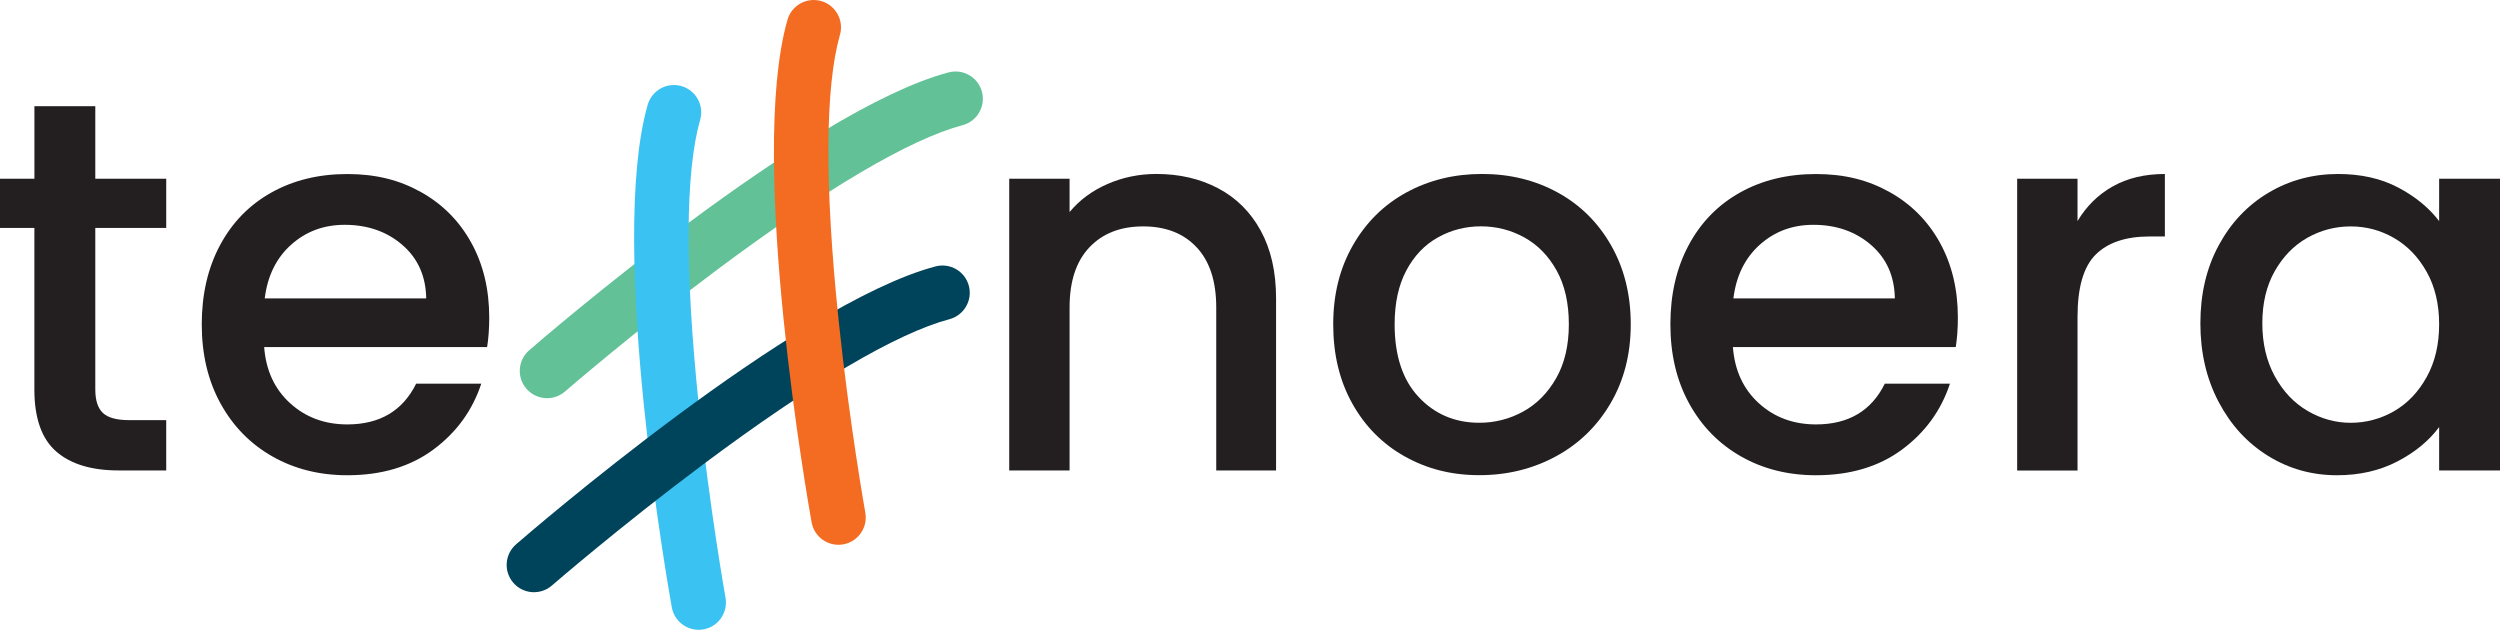 <?xml version="1.0" encoding="UTF-8"?>
<svg id="Layer_2" data-name="Layer 2" xmlns="http://www.w3.org/2000/svg" viewBox="0 0 707.8 178.31">
  <defs>
    <style>
      .cls-1 {
        fill: #3ac3f2;
      }

      .cls-2 {
        fill: #00445b;
      }

      .cls-3 {
        fill: #62c196;
      }

      .cls-4 {
        fill: #231f20;
      }

      .cls-5 {
        fill: #f36c21;
      }
    </style>
  </defs>
  <g id="Layer_1-2" data-name="Layer 1">
    <g>
      <path class="cls-4" d="m26.98,64.54v45.72c0,3.1.72,5.32,2.17,6.67,1.45,1.35,3.92,2.02,7.42,2.02h10.49v14.24h-13.49c-7.69,0-13.59-1.8-17.69-5.39-4.1-3.6-6.15-9.45-6.15-17.54v-45.72H0v-13.94h9.74v-20.54h17.24v20.54h20.08v13.94h-20.08Z"/>
      <path class="cls-4" d="m137.89,98.27h-63.1c.5,6.59,2.95,11.89,7.35,15.89,4.4,4,9.79,6,16.19,6,9.19,0,15.69-3.85,19.49-11.54h18.44c-2.5,7.59-7.02,13.81-13.56,18.66-6.55,4.85-14.67,7.27-24.36,7.27-7.89,0-14.96-1.77-21.21-5.32-6.25-3.54-11.14-8.54-14.69-14.99-3.55-6.45-5.32-13.91-5.32-22.41s1.72-15.96,5.17-22.41c3.45-6.45,8.29-11.41,14.54-14.91,6.24-3.49,13.42-5.24,21.51-5.24s14.74,1.7,20.83,5.1c6.09,3.4,10.84,8.17,14.24,14.31,3.4,6.15,5.1,13.22,5.1,21.21,0,3.1-.2,5.9-.6,8.39m-17.24-13.79c-.1-6.29-2.35-11.34-6.75-15.14-4.4-3.8-9.84-5.7-16.34-5.7-5.9,0-10.94,1.87-15.14,5.62-4.2,3.75-6.7,8.82-7.49,15.21h45.72Z"/>
      <path class="cls-4" d="m344.86,53.3c5.14,2.7,9.17,6.7,12.07,11.99,2.9,5.3,4.35,11.69,4.35,19.19v48.71h-16.94v-46.16c0-7.4-1.85-13.07-5.55-17.01-3.7-3.95-8.75-5.92-15.14-5.92s-11.47,1.97-15.21,5.92c-3.75,3.95-5.62,9.62-5.62,17.01v46.16h-17.09V50.6h17.09v9.44c2.79-3.39,6.37-6.04,10.72-7.94,4.35-1.9,8.97-2.85,13.87-2.85,6.49,0,12.31,1.35,17.46,4.05"/>
      <path class="cls-4" d="m397.69,129.22c-6.3-3.54-11.24-8.54-14.84-14.99-3.6-6.45-5.39-13.91-5.39-22.41s1.85-15.84,5.55-22.33c3.7-6.49,8.74-11.49,15.14-14.99,6.39-3.49,13.54-5.25,21.43-5.25s15.04,1.75,21.43,5.25c6.39,3.5,11.44,8.49,15.14,14.99,3.7,6.5,5.55,13.94,5.55,22.33s-1.9,15.84-5.7,22.33c-3.8,6.5-8.97,11.52-15.51,15.06-6.55,3.55-13.77,5.32-21.66,5.32s-14.84-1.77-21.13-5.32m33.5-12.67c3.84-2.1,6.97-5.25,9.37-9.44,2.4-4.2,3.6-9.29,3.6-15.29s-1.15-11.07-3.45-15.21c-2.3-4.15-5.35-7.27-9.14-9.37-3.8-2.1-7.89-3.15-12.29-3.15s-8.47,1.05-12.22,3.15c-3.75,2.1-6.72,5.22-8.92,9.37-2.2,4.15-3.3,9.22-3.3,15.21,0,8.9,2.27,15.77,6.82,20.61,4.55,4.85,10.27,7.27,17.16,7.27,4.4,0,8.52-1.05,12.37-3.15"/>
      <path class="cls-4" d="m553.72,98.27h-63.1c.5,6.59,2.95,11.89,7.34,15.89,4.4,4,9.79,6,16.19,6,9.19,0,15.69-3.85,19.48-11.54h18.44c-2.5,7.59-7.02,13.81-13.57,18.66-6.55,4.85-14.67,7.27-24.36,7.27-7.9,0-14.97-1.77-21.21-5.32-6.25-3.54-11.14-8.54-14.69-14.99-3.55-6.45-5.32-13.91-5.32-22.41s1.72-15.96,5.17-22.41c3.45-6.45,8.29-11.41,14.54-14.91,6.24-3.49,13.41-5.24,21.51-5.24s14.74,1.7,20.83,5.1c6.09,3.4,10.84,8.17,14.24,14.31,3.4,6.15,5.1,13.22,5.1,21.21,0,3.1-.2,5.9-.6,8.39m-17.24-13.79c-.1-6.29-2.35-11.34-6.74-15.14-4.4-3.8-9.84-5.7-16.34-5.7-5.9,0-10.94,1.87-15.14,5.62-4.2,3.75-6.7,8.82-7.49,15.21h45.72Z"/>
      <path class="cls-4" d="m598.16,52.78c4.15-2.35,9.07-3.52,14.76-3.52v17.69h-4.35c-6.69,0-11.77,1.7-15.21,5.1-3.45,3.4-5.17,9.29-5.17,17.69v43.47h-17.09V50.6h17.09v11.99c2.5-4.2,5.82-7.47,9.97-9.82"/>
      <path class="cls-4" d="m628.14,69.49c3.45-6.39,8.14-11.37,14.09-14.91,5.94-3.54,12.51-5.32,19.71-5.32,6.49,0,12.16,1.27,17.01,3.82,4.85,2.55,8.72,5.72,11.62,9.52v-11.99h17.24v82.59h-17.24v-12.29c-2.9,3.9-6.85,7.15-11.84,9.74-5,2.6-10.69,3.9-17.09,3.9-7.1,0-13.59-1.82-19.49-5.47-5.9-3.65-10.57-8.74-14.01-15.29-3.45-6.54-5.17-13.96-5.17-22.26s1.72-15.64,5.17-22.03m58.91,7.49c-2.35-4.2-5.42-7.39-9.22-9.59-3.8-2.2-7.89-3.3-12.29-3.3s-8.49,1.08-12.29,3.22c-3.8,2.15-6.87,5.3-9.22,9.44-2.35,4.15-3.52,9.07-3.52,14.76s1.17,10.69,3.52,14.99c2.35,4.3,5.44,7.57,9.29,9.82,3.85,2.25,7.92,3.37,12.22,3.37s8.49-1.1,12.29-3.3c3.8-2.2,6.87-5.42,9.22-9.67,2.35-4.24,3.52-9.22,3.52-14.91s-1.17-10.64-3.52-14.84"/>
      <path class="cls-3" d="m154.89,112.73c-2.16,0-4.31-.9-5.84-2.66-2.8-3.22-2.45-8.1.77-10.9,3.2-2.78,78.72-68.08,118.74-78.67,4.13-1.09,8.36,1.37,9.45,5.49,1.09,4.13-1.37,8.36-5.49,9.45-14.88,3.94-38.96,18.13-69.63,41.03-23.58,17.61-42.74,34.21-42.93,34.37-1.46,1.27-3.27,1.89-5.06,1.89"/>
      <path class="cls-1" d="m197.8,178.31c-3.67,0-6.92-2.62-7.6-6.36-.75-4.17-18.2-102.47-6.83-142.27,1.17-4.1,5.45-6.48,9.55-5.31,4.1,1.17,6.48,5.45,5.31,9.55-4.23,14.8-4.36,42.75-.38,80.82,3.06,29.27,7.52,54.23,7.56,54.48.75,4.2-2.04,8.22-6.24,8.97-.46.08-.92.12-1.38.12"/>
      <path class="cls-2" d="m151.18,167.67c-2.16,0-4.31-.9-5.84-2.66-2.8-3.22-2.45-8.1.77-10.9,3.2-2.78,78.72-68.08,118.74-78.68,4.13-1.09,8.36,1.37,9.45,5.49,1.09,4.12-1.37,8.35-5.49,9.45-14.88,3.94-38.96,18.13-69.63,41.03-23.58,17.61-42.74,34.21-42.93,34.37-1.46,1.27-3.27,1.89-5.06,1.89"/>
      <path class="cls-5" d="m237.38,154.24c-3.67,0-6.92-2.62-7.6-6.36-.75-4.17-18.2-102.47-6.83-142.27,1.17-4.1,5.44-6.48,9.55-5.31,4.1,1.17,6.48,5.45,5.31,9.55-4.23,14.8-4.36,42.75-.38,80.82,3.06,29.27,7.52,54.23,7.56,54.48.75,4.2-2.04,8.22-6.24,8.97-.46.08-.92.12-1.38.12"/>
    </g>
  </g>
</svg>